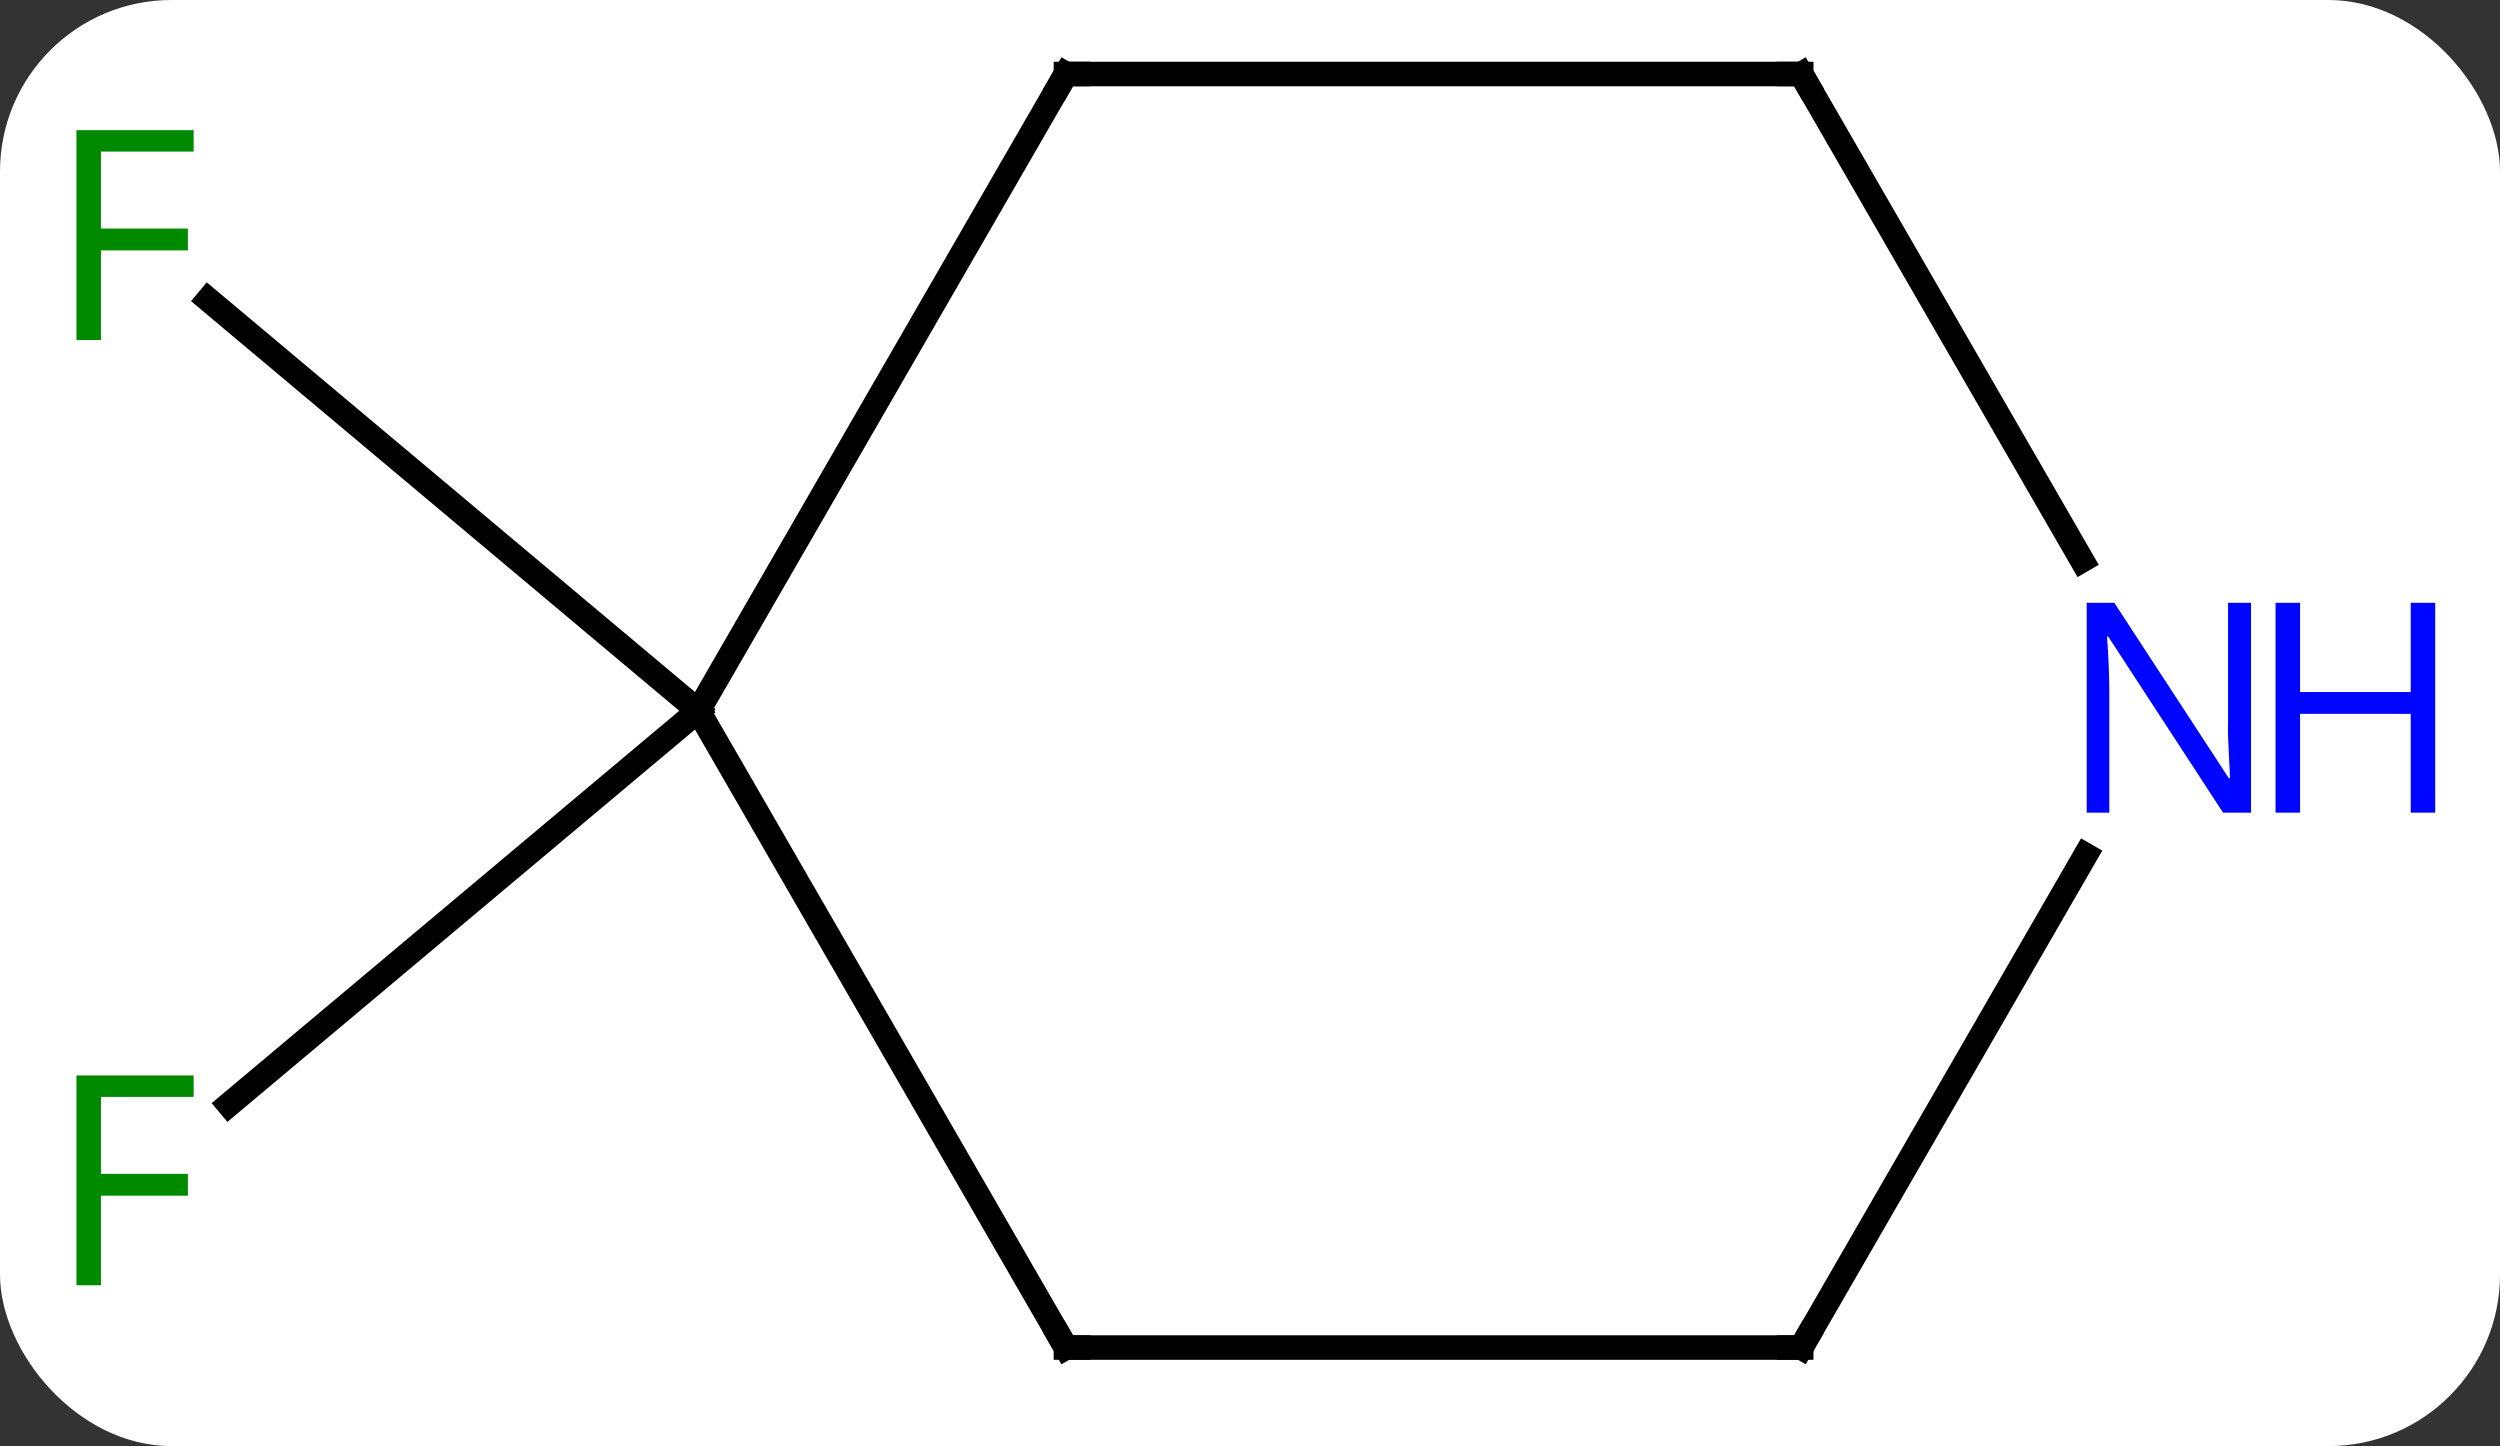 <svg width="102" viewBox="0 0 102 59" style="fill-opacity:1; color-rendering:auto; color-interpolation:auto; text-rendering:auto; stroke:black; stroke-linecap:square; stroke-miterlimit:10; shape-rendering:auto; stroke-opacity:1; fill:black; stroke-dasharray:none; font-weight:normal; stroke-width:1; font-family:'Open Sans'; font-style:normal; stroke-linejoin:miter; font-size:12; stroke-dashoffset:0; image-rendering:auto;" height="59" class="cas-substance-image" xmlns:xlink="http://www.w3.org/1999/xlink" xmlns="http://www.w3.org/2000/svg"><rect x="0" y="0" width="102" height="59" fill="#333333" stroke="none"/><svg class="cas-substance-single-component"><rect y="0" x="0" width="102" stroke="none" ry="7" rx="7" height="59" fill="white" class="cas-substance-group"/><svg y="0" x="0" width="102" viewBox="0 0 102 59" style="fill:black;" height="59" class="cas-substance-single-component-image"><svg><g><g transform="translate(47,29)" style="text-rendering:geometricPrecision; color-rendering:optimizeQuality; color-interpolation:linearRGB; stroke-linecap:butt; image-rendering:optimizeQuality;"><line y2="0" y1="16.07" x2="-18.51" x1="-37.661" style="fill:none;"/><line y2="0" y1="-16.776" x2="-18.51" x1="-38.502" style="fill:none;"/><line y2="0" y1="25.98" x2="-18.51" x1="-3.51" style="fill:none;"/><line y2="25.98" y1="25.98" x2="26.49" x1="-3.51" style="fill:none;"/><line y2="-25.98" y1="0" x2="-3.51" x1="-18.51" style="fill:none;"/><line y2="5.888" y1="25.98" x2="38.09" x1="26.49" style="fill:none;"/><line y2="-25.98" y1="-25.98" x2="26.49" x1="-3.51" style="fill:none;"/><line y2="-25.98" y1="-6.138" x2="26.49" x1="37.946" style="fill:none;"/></g><g transform="translate(47,29)" style="fill:rgb(0,138,0); text-rendering:geometricPrecision; color-rendering:optimizeQuality; image-rendering:optimizeQuality; font-family:'Open Sans'; stroke:rgb(0,138,0); color-interpolation:linearRGB;"><path style="stroke:none;" d="M-42.881 23.44 L-43.881 23.44 L-43.881 14.878 L-39.099 14.878 L-39.099 15.753 L-42.881 15.753 L-42.881 18.893 L-39.334 18.893 L-39.334 19.784 L-42.881 19.784 L-42.881 23.44 Z"/><path style="stroke:none;" d="M-42.881 -15.128 L-43.881 -15.128 L-43.881 -23.69 L-39.099 -23.69 L-39.099 -22.815 L-42.881 -22.815 L-42.881 -19.675 L-39.334 -19.675 L-39.334 -18.784 L-42.881 -18.784 L-42.881 -15.128 Z"/></g><g transform="translate(47,29)" style="stroke-linecap:butt; text-rendering:geometricPrecision; color-rendering:optimizeQuality; image-rendering:optimizeQuality; font-family:'Open Sans'; color-interpolation:linearRGB; stroke-miterlimit:5;"><path style="fill:none;" d="M-3.76 25.547 L-3.51 25.98 L-3.01 25.98"/><path style="fill:none;" d="M25.99 25.98 L26.49 25.98 L26.74 25.547"/><path style="fill:none;" d="M-3.76 -25.547 L-3.51 -25.98 L-3.01 -25.98"/><path style="fill:rgb(0,5,255); stroke:none;" d="M44.842 4.156 L43.701 4.156 L39.013 -3.031 L38.967 -3.031 Q39.06 -1.766 39.06 -0.719 L39.06 4.156 L38.138 4.156 L38.138 -4.406 L39.263 -4.406 L43.935 2.75 L43.982 2.75 Q43.982 2.594 43.935 1.734 Q43.888 0.875 43.904 0.5 L43.904 -4.406 L44.842 -4.406 L44.842 4.156 Z"/><path style="fill:rgb(0,5,255); stroke:none;" d="M52.357 4.156 L51.357 4.156 L51.357 0.125 L46.842 0.125 L46.842 4.156 L45.842 4.156 L45.842 -4.406 L46.842 -4.406 L46.842 -0.766 L51.357 -0.766 L51.357 -4.406 L52.357 -4.406 L52.357 4.156 Z"/><path style="fill:none;" d="M25.99 -25.98 L26.49 -25.98 L26.74 -25.547"/></g></g></svg></svg></svg></svg>